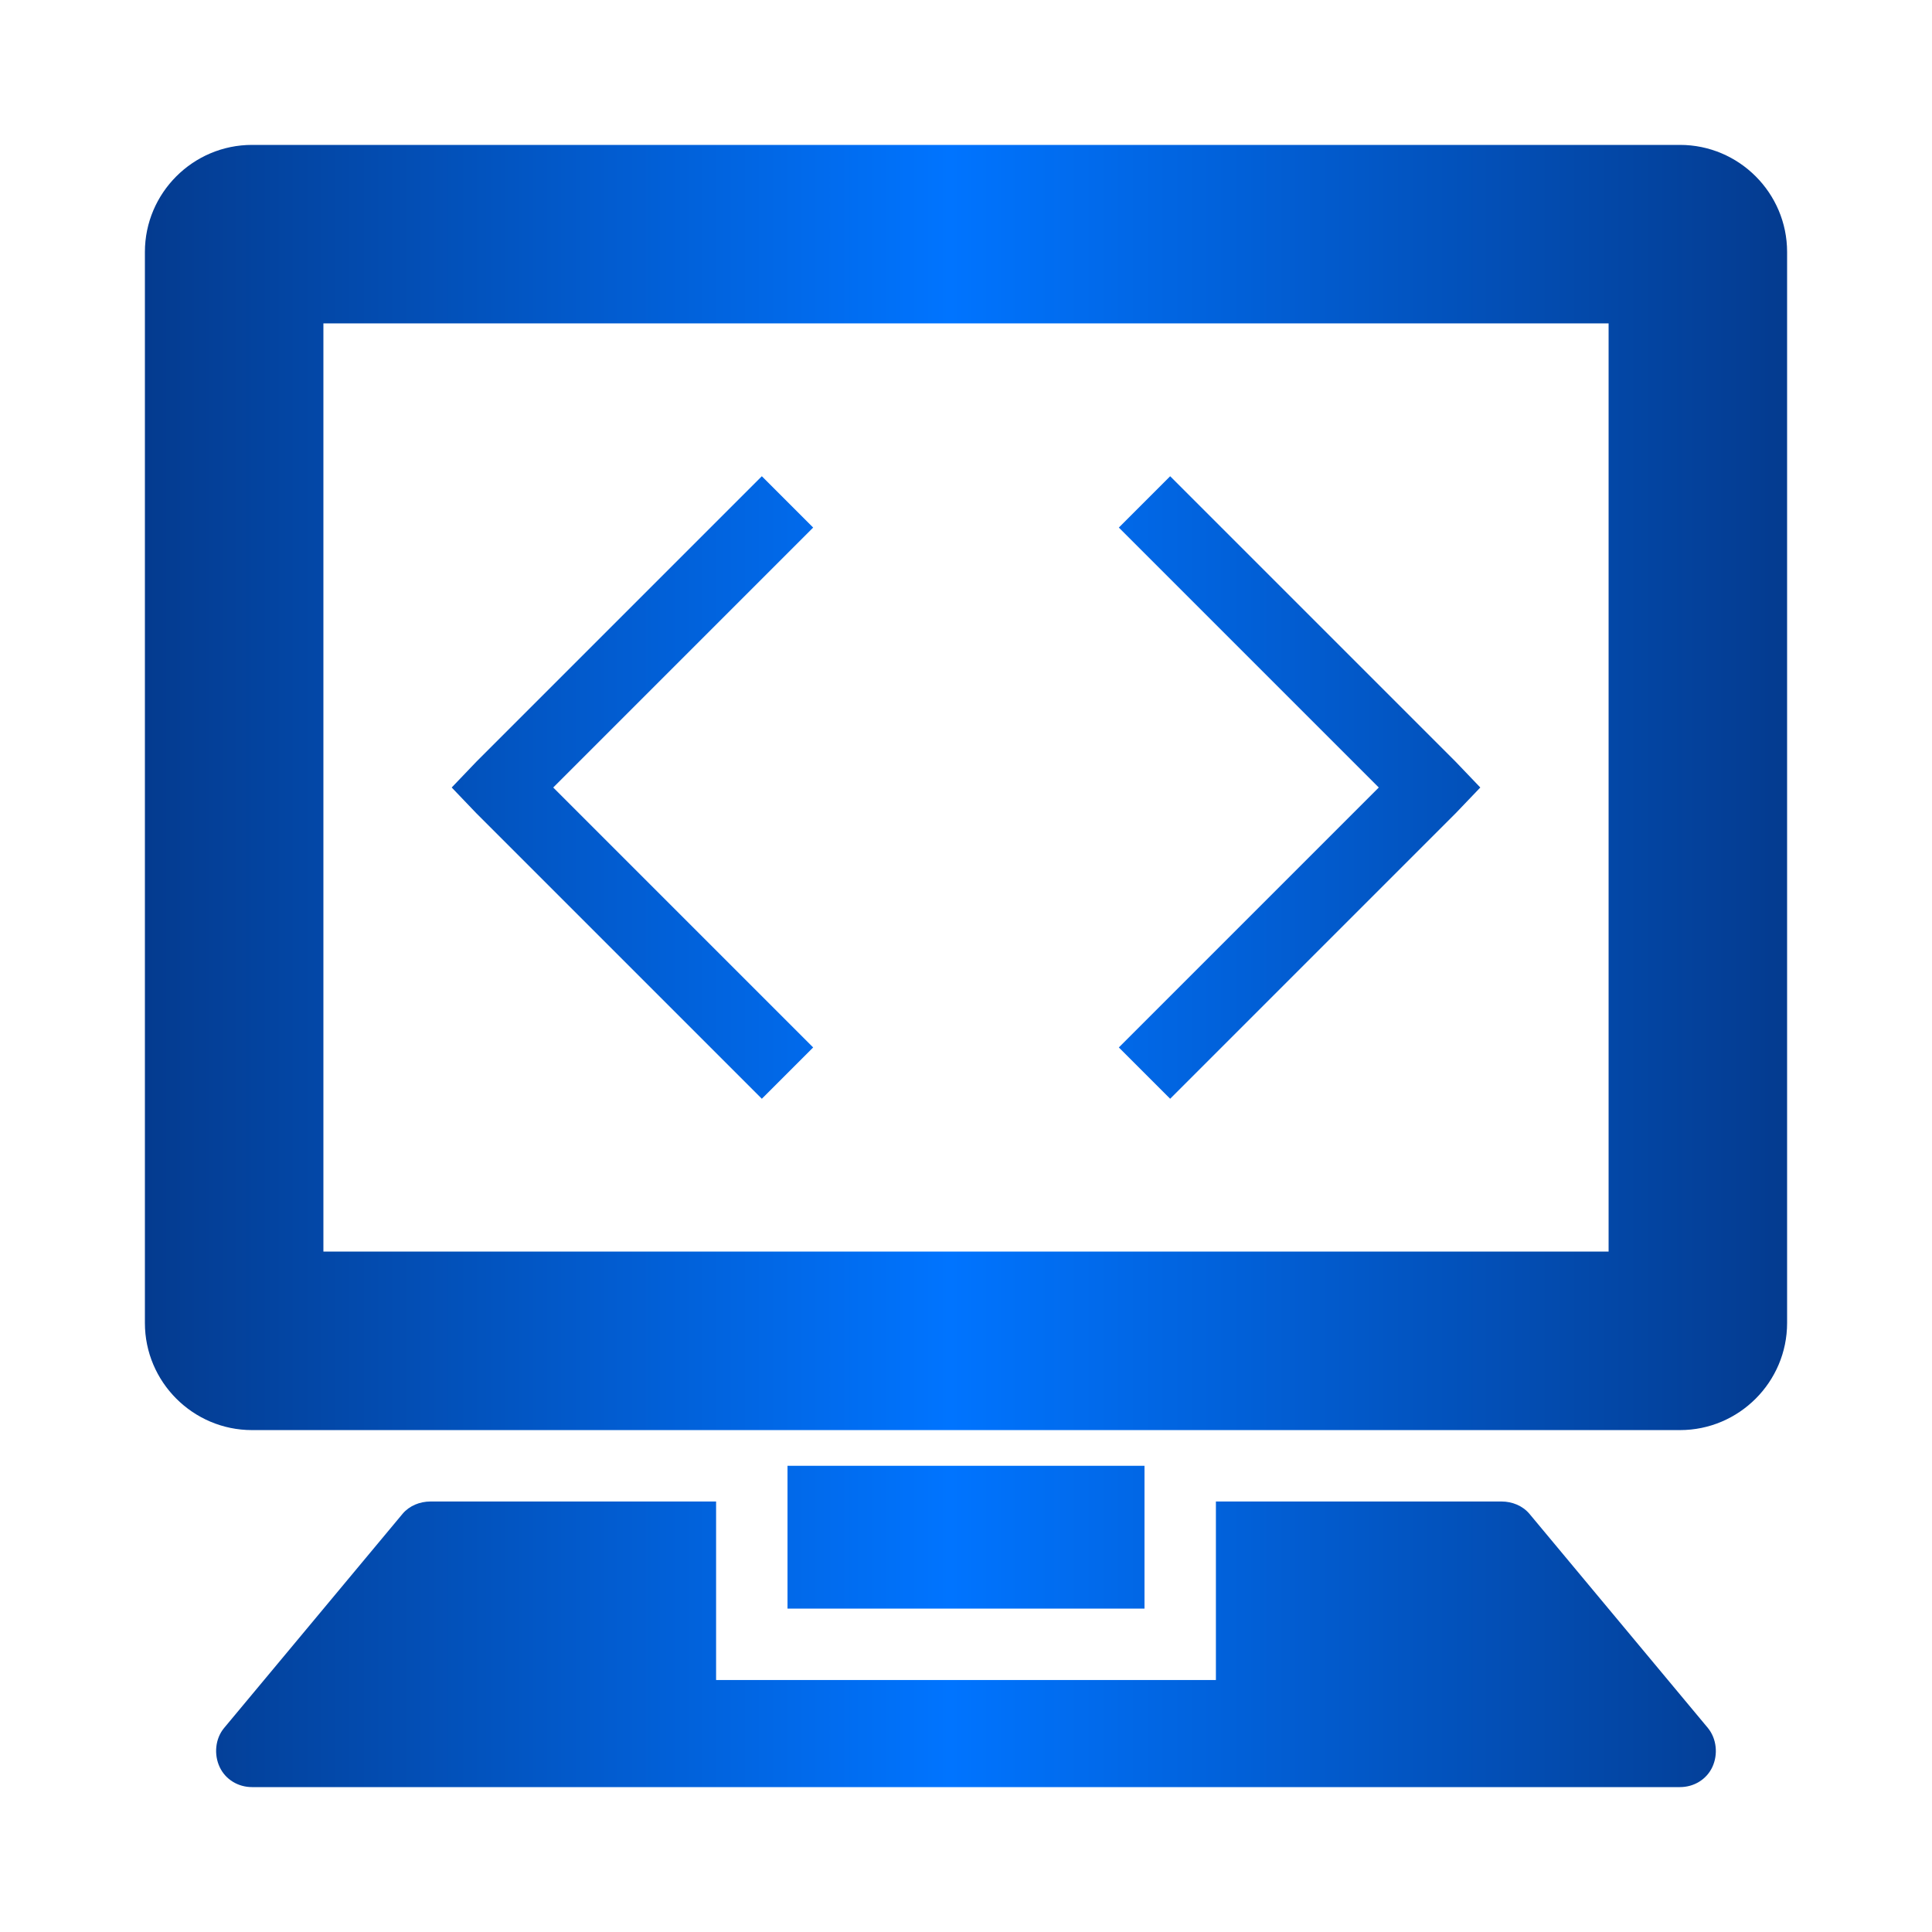 <svg width="200" height="200" viewBox="0 0 200 200" fill="none" xmlns="http://www.w3.org/2000/svg">
<g filter="url(#filter0_d_29_789)">
<path d="M31.087 5C24.98 5 20 9.98 20 16.087V126.957C20 133.063 24.98 138.043 31.087 138.043H178.913C185.02 138.043 190 133.063 190 126.957V16.087C190 9.98 185.02 5 178.913 5H31.087ZM38.478 23.478H171.522V119.565H38.478V23.478ZM83.865 39.3L54.3 68.865L51.76 71.522L54.3 74.178L83.865 103.743L89.178 98.431L62.269 71.522L89.178 44.613L83.865 39.3ZM126.135 39.3L120.822 44.613L147.731 71.522L120.822 98.431L126.135 103.743L155.7 74.178L158.24 71.522L155.7 68.865L126.135 39.3ZM86.522 141.739V156.522H123.478V141.739H86.522ZM49.565 145.435C48.468 145.435 47.385 145.868 46.678 146.705L28.2 168.879C27.276 169.991 27.131 171.622 27.738 172.921C28.344 174.22 29.658 175 31.087 175H178.913C180.342 175 181.656 174.22 182.262 172.921C182.869 171.622 182.71 169.991 181.8 168.879L163.322 146.705C162.615 145.868 161.532 145.435 160.435 145.435H130.87V163.913H79.13V145.435H49.565Z" fill="url(#paint0_linear_29_789)"/>
</g>
<defs>
<filter id="filter0_d_29_789" x="0" y="0" width="200" height="200" filterUnits="userSpaceOnUse" color-interpolation-filters="sRGB">
<feFlood flood-opacity="0" result="BackgroundImageFix"/>
<feColorMatrix in="SourceAlpha" type="matrix" values="0 0 0 0 0 0 0 0 0 0 0 0 0 0 0 0 0 0 127 0" result="hardAlpha"/>
<feOffset dx="-5" dy="10"/>
<feGaussianBlur stdDeviation="7.5"/>
<feComposite in2="hardAlpha" operator="out"/>
<feColorMatrix type="matrix" values="0 0 0 0 0 0 0 0 0 0 0 0 0 0 0 0 0 0 1 0"/>
<feBlend mode="normal" in2="BackgroundImageFix" result="effect1_dropShadow_29_789"/>
<feBlend mode="normal" in="SourceGraphic" in2="effect1_dropShadow_29_789" result="shape"/>
</filter>
<linearGradient id="paint0_linear_29_789" x1="190" y1="90" x2="20" y2="90" gradientUnits="userSpaceOnUse">
<stop stop-color="#043B8F"/>
<stop offset="0.51" stop-color="#0074FF"/>
<stop offset="1" stop-color="#043B8F"/>
</linearGradient>
</defs>
</svg>
